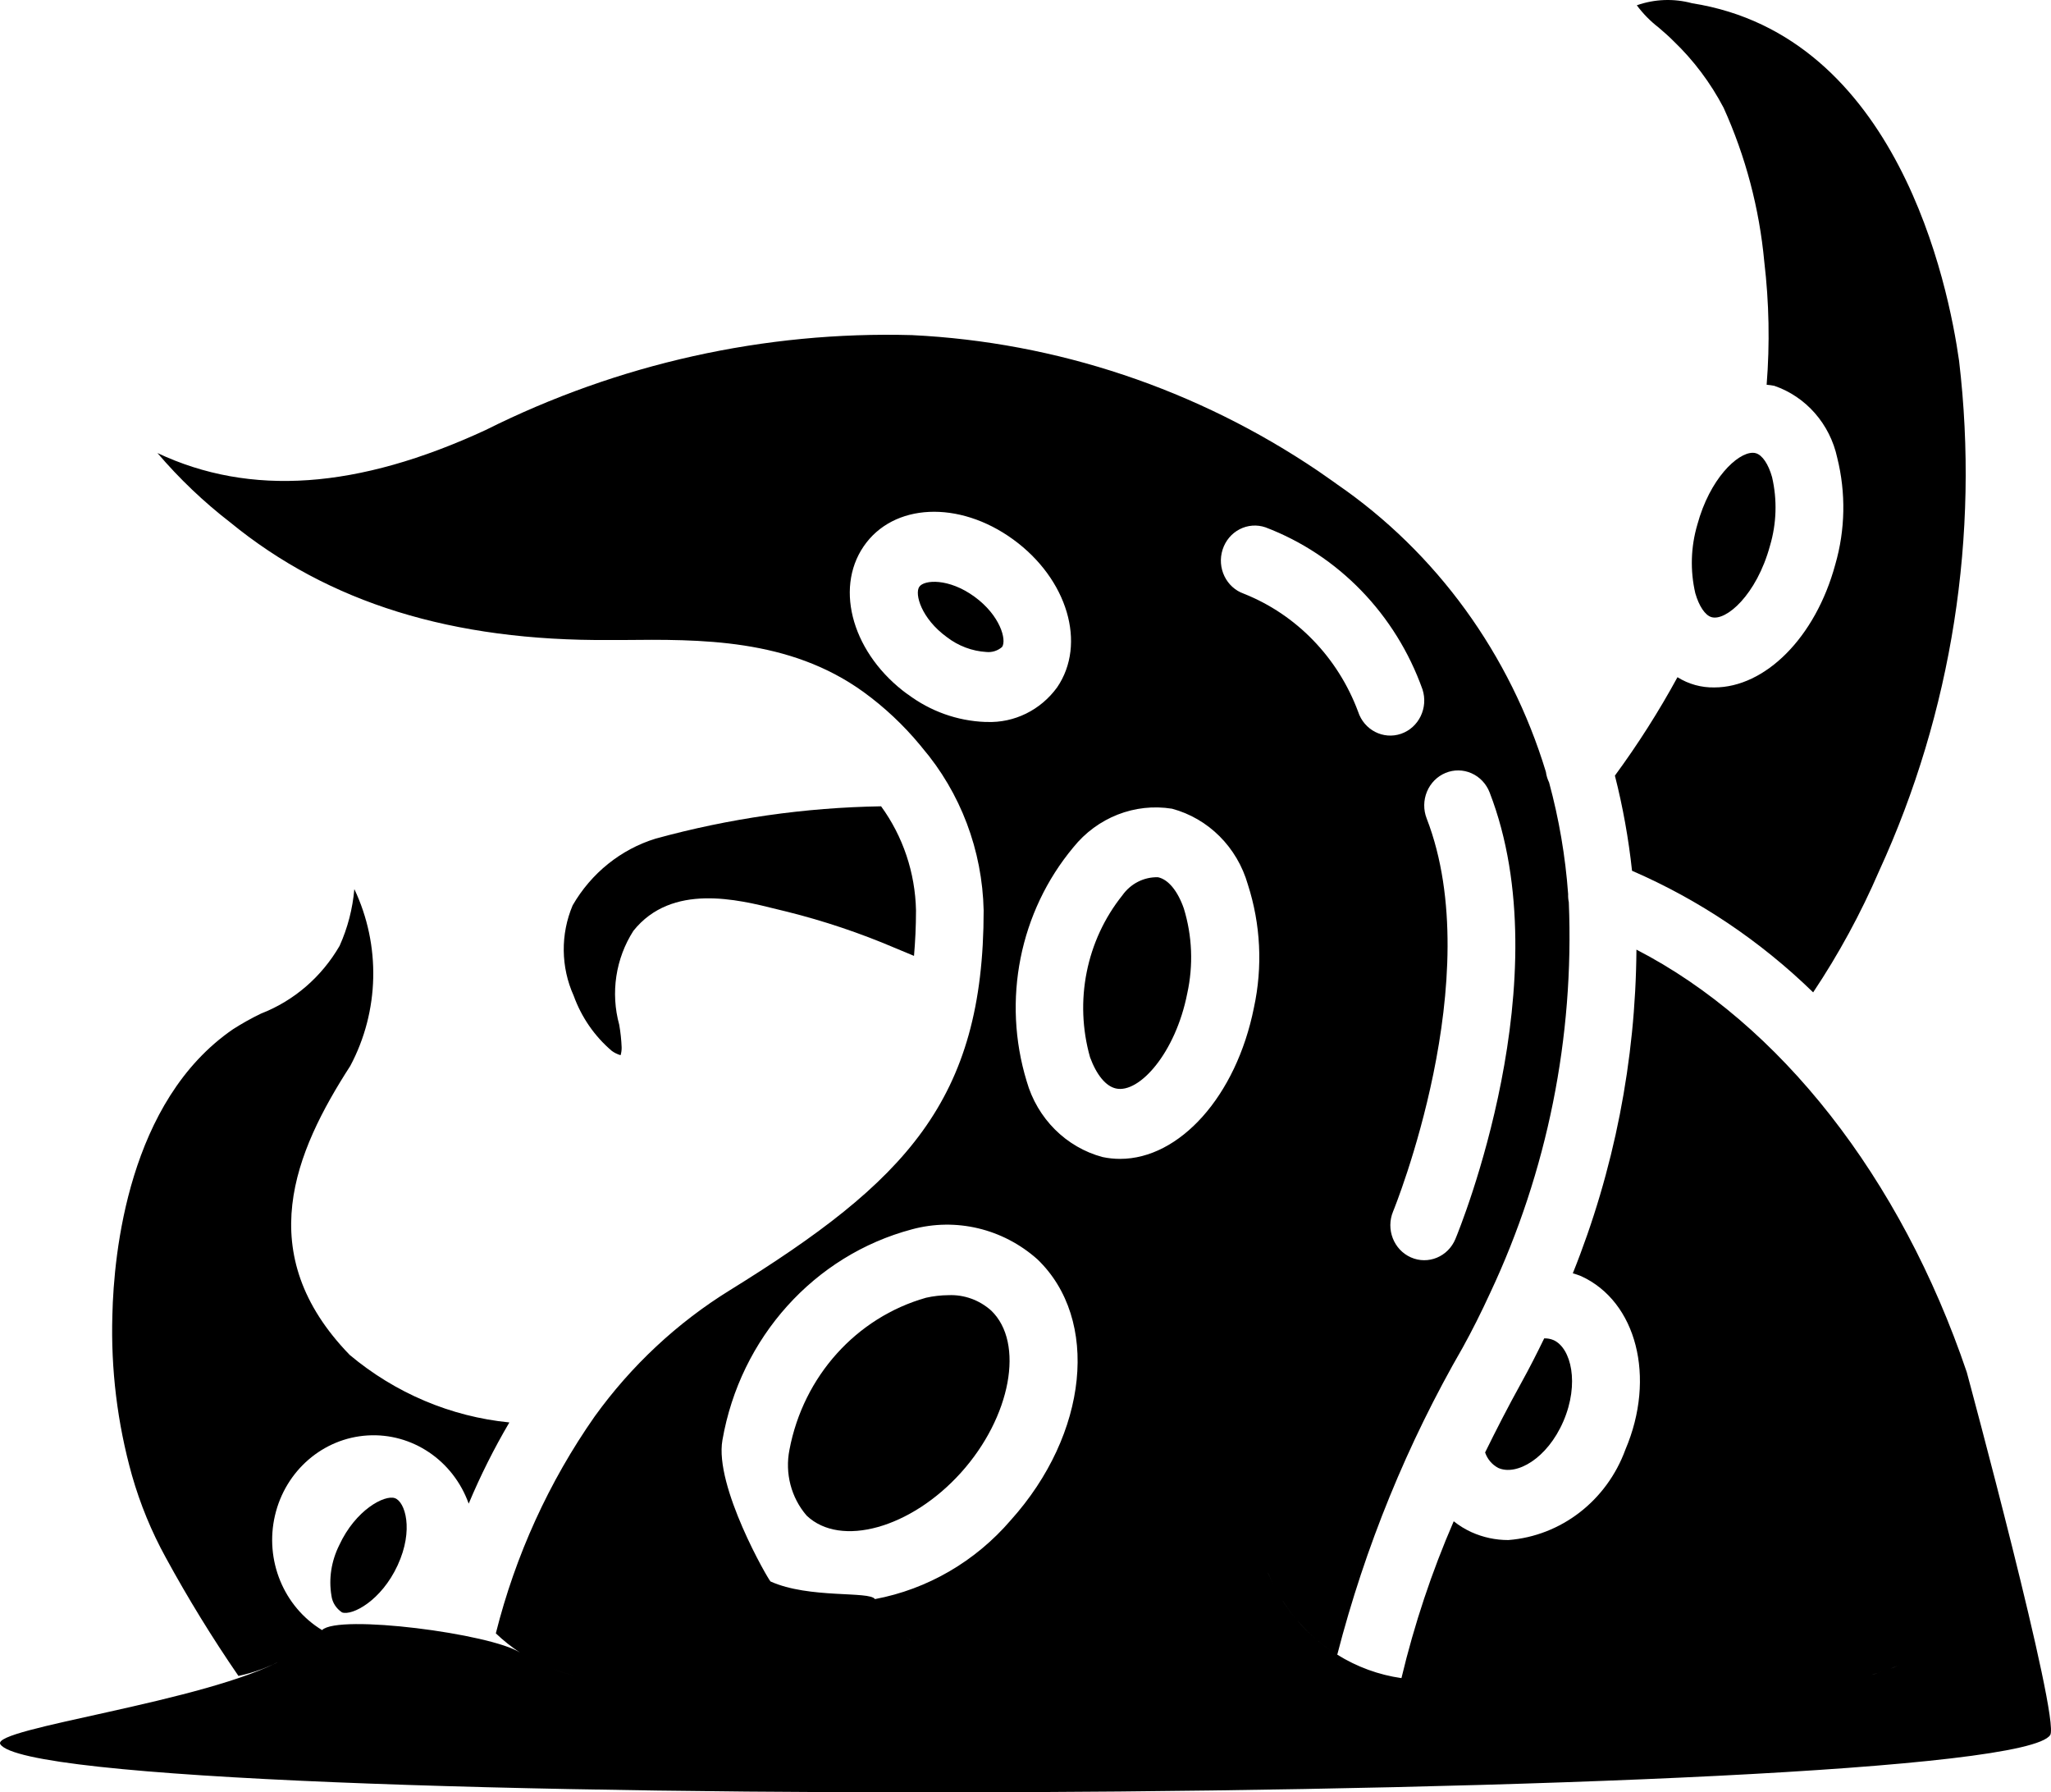 <?xml version="1.0" encoding="utf-8"?>
<svg viewBox="23.969 29.065 457.163 399.461" xmlns="http://www.w3.org/2000/svg" xmlns:bx="https://boxy-svg.com">
  <path d="M 244.893 321.138 C 242.261 318.789 238.857 317.565 235.382 317.715 C 233.701 317.729 232.027 317.918 230.389 318.286 C 214.833 322.69 203.037 335.809 199.942 352.144 C 198.891 357.398 200.312 362.851 203.774 366.849 C 211.327 374.036 227.041 369.64 238.177 357.259 C 249.312 344.878 252.393 328.329 244.893 321.138 Z M 244.893 321.138" style=""/>
  <path d="M 247.327 173.262 C 248.406 171.703 246.901 166.206 241.174 162.045 C 235.452 157.88 229.956 158.255 228.877 159.84 C 227.798 161.42 229.299 166.895 235.019 171.057 C 237.582 173.027 240.646 174.18 243.834 174.372 C 245.096 174.501 246.352 174.101 247.327 173.262 Z M 247.327 173.262" style=""/>
  <path d="M 405.444 166.599 C 408.677 167.574 415.514 161.656 418.499 150.678 C 419.968 145.721 420.128 140.446 418.959 135.403 C 418.157 132.526 416.784 130.485 415.362 130.079 C 415.131 130.01 414.889 129.975 414.647 129.978 C 411.209 129.978 405.074 135.778 402.3 145.999 C 400.838 150.96 400.678 156.232 401.848 161.274 C 402.67 164.126 404.023 166.185 405.444 166.599 Z M 405.444 166.599" style=""/>
  <path d="M 272.731 271.655 C 277.898 272.793 285.983 263.756 288.598 250.494 C 289.984 244.216 289.725 237.667 287.84 231.526 C 286.457 227.581 284.358 225.055 282.085 224.573 C 278.952 224.488 275.982 225.997 274.139 228.609 C 266.088 238.667 263.394 252.182 266.939 264.702 C 268.394 268.646 270.466 271.172 272.731 271.655 Z M 272.731 271.655" style=""/>
  <path d="M 383.927 201.924 C 385.701 208.887 386.974 215.975 387.745 223.131 C 402.664 229.594 416.341 238.773 428.117 250.23 C 433.812 241.7 438.733 232.646 442.817 223.185 C 459.054 187.791 465.237 148.369 460.645 109.496 C 458.272 92.619 446.977 36.99 401.115 29.784 C 397.058 28.689 392.777 28.846 388.81 30.244 C 390.19 32.107 391.816 33.764 393.634 35.166 C 394.838 36.194 395.986 37.2 396.95 38.175 C 401.453 42.479 405.237 47.514 408.156 53.082 C 413.052 63.9 416.12 75.502 417.223 87.387 C 418.299 96.488 418.475 105.677 417.749 114.813 C 418.319 114.86 418.883 114.939 419.443 115.046 C 426.536 117.477 431.869 123.572 433.487 131.099 C 435.434 138.918 435.285 147.137 433.048 154.871 C 428.607 171.246 417.358 182.271 406.101 182.271 C 403.203 182.331 400.35 181.543 397.874 179.993 C 393.714 187.62 389.055 194.95 383.927 201.924 Z M 383.927 201.924" style=""/>
  <path d="M 370.264 327.736 C 369.6 327.451 368.887 327.319 368.168 327.344 C 366.546 330.681 364.876 333.972 363.102 337.176 C 360.079 342.633 357.434 347.812 354.996 352.769 C 355.504 354.265 356.552 355.499 357.924 356.216 C 361.953 358.04 368.849 354.179 372.453 345.799 C 376.056 337.419 374.188 329.521 370.264 327.736 Z M 370.264 327.736" style=""/>
  <path d="M 197.186 231.715 L 199.451 232.267 C 207.619 234.306 215.625 236.993 223.392 240.305 L 227.698 242.1 C 227.971 238.91 228.144 235.572 228.144 231.964 C 227.967 223.58 225.246 215.465 220.363 208.763 C 203.383 209.037 186.503 211.461 170.094 215.972 C 162.344 218.36 155.746 223.666 151.61 230.84 C 148.885 237.279 148.971 244.613 151.841 250.98 C 153.578 255.783 156.511 260.027 160.348 263.281 C 160.94 263.713 161.601 264.035 162.3 264.234 C 162.469 263.653 162.548 263.053 162.531 262.446 C 162.462 260.772 162.282 259.106 161.995 257.457 C 160.034 250.33 161.193 242.675 165.163 236.5 C 173.722 225.829 188.406 229.515 197.186 231.715 Z M 197.186 231.715" style=""/>
  <path d="M 480.957 415.742 C 483.24 412.149 462.353 334.867 462.353 334.867 C 447.628 291.433 420.629 257.153 388.727 240.705 C 388.551 265.469 383.734 289.967 374.545 312.844 C 375.164 313.015 375.769 313.222 376.367 313.46 C 388.772 319.103 393.115 336.07 386.272 352.116 C 382.118 363.508 371.937 371.377 360.176 372.291 C 357.336 372.298 354.528 371.695 351.928 370.52 C 350.528 369.878 349.21 369.069 347.999 368.105 C 343.11 379.376 339.209 391.075 336.348 403.063 C 331.286 402.342 326.417 400.56 322.042 397.834 C 328.246 373.804 337.653 350.777 349.991 329.417 C 352.077 325.652 354.141 321.544 356.133 317.201 C 368.863 290.127 374.884 260.22 373.653 230.155 C 373.531 229.555 373.48 228.942 373.504 228.331 C 372.892 219.908 371.467 211.575 369.257 203.445 C 368.894 202.71 368.655 201.921 368.548 201.104 C 360.584 174.868 344.154 152.245 321.987 136.995 L 321.067 136.331 C 319.984 135.557 318.895 134.8 317.802 134.054 C 290.776 115.777 259.5 105.313 227.225 103.75 C 194.371 102.851 161.787 110.103 132.216 124.903 C 103.703 138.094 79.765 139.772 59.064 130.032 C 63.944 135.752 69.383 140.935 75.3 145.499 C 97.208 163.433 124.781 171.946 159.813 171.703 L 162.586 171.703 C 180.082 171.524 199.877 171.313 216.442 183.284 C 221.113 186.675 225.357 190.657 229.068 195.14 C 229.233 195.297 229.344 195.5 229.496 195.671 C 238.072 205.719 242.932 218.57 243.222 231.957 C 243.222 274.424 225.779 292.394 186.669 316.602 C 174.925 323.85 164.682 333.415 156.52 344.746 C 146.326 359.304 138.856 375.699 134.489 393.084 C 136.162 394.683 137.974 396.121 139.9 397.381 C 133.402 393.144 99.391 388.744 95.756 392.359 C 87.19 387.145 82.929 376.763 85.267 366.788 C 87.605 356.809 95.984 349.579 105.916 348.978 C 115.845 348.379 124.988 354.546 128.44 364.175 C 131.058 357.937 134.087 351.891 137.504 346.08 C 124.459 344.789 112.079 339.55 101.908 331.024 C 79.997 308.414 89.676 285.805 102.05 266.611 C 108.545 254.412 108.88 239.716 102.949 227.214 C 102.572 231.593 101.462 235.869 99.67 239.852 C 95.659 246.79 89.487 252.115 82.158 254.955 C 80.007 255.99 77.918 257.157 75.902 258.449 C 52.598 274.452 49.333 308.347 49.018 322.144 C 48.654 334.207 50.128 346.252 53.375 357.844 C 55.201 364.25 57.736 370.417 60.932 376.221 C 65.877 385.29 71.282 394.086 77.12 402.574 C 80.63 401.828 84.019 400.568 87.183 398.83 C 70.051 408.377 21.909 414.204 24.037 417.79 C 34.051 433.405 470.938 431.353 480.957 415.742 Z M 91.679 395.921 C 90.251 396.995 88.753 397.963 87.197 398.823 C 88.756 397.966 90.251 396.995 91.679 395.921 Z M 91.724 395.921 C 93.152 394.846 93.152 394.818 91.724 395.885 L 91.724 395.921 Z M 346.177 201.325 C 348.037 200.554 350.119 200.579 351.959 201.396 C 353.802 202.21 355.255 203.744 355.999 205.665 C 372.083 247.175 349.352 302.85 348.376 305.195 C 346.734 309.154 342.293 310.991 338.458 309.296 C 334.619 307.6 332.842 303.018 334.485 299.06 C 334.703 298.546 355.718 246.932 341.968 211.468 C 341.221 209.544 341.246 207.396 342.037 205.493 C 342.826 203.591 344.316 202.092 346.177 201.325 Z M 296.493 151.527 C 297.126 149.565 298.485 147.941 300.279 147.017 C 302.071 146.092 304.145 145.939 306.048 146.592 C 322.277 152.763 335.066 165.964 341.041 182.713 C 342.366 186.802 340.229 191.228 336.266 192.599 C 332.303 193.969 328.014 191.764 326.686 187.67 C 322.184 175.593 312.937 166.046 301.234 161.388 C 297.291 160.014 295.168 155.603 296.493 151.527 Z M 285.205 209.298 C 293.325 211.475 299.74 217.888 302.112 226.193 C 304.972 235.044 305.439 244.534 303.465 253.639 C 299.505 273.449 286.844 287.34 273.647 287.34 C 272.323 287.343 271.006 287.204 269.709 286.929 C 261.592 284.752 255.174 278.339 252.812 270.034 C 247.306 251.975 251.239 232.267 263.203 217.92 C 268.557 211.25 276.912 207.977 285.205 209.298 Z M 226.276 183.805 C 214.19 175.004 209.878 160.525 216.458 150.857 C 223.036 141.189 237.709 140.489 249.817 149.297 C 261.928 158.108 266.213 172.577 259.6 182.253 C 255.914 187.331 250.042 190.215 243.897 189.965 L 243.565 189.965 C 237.35 189.726 231.343 187.581 226.314 183.805 L 226.276 183.805 Z M 153.581 402.831 C 155.739 403.245 157.928 403.458 160.124 403.477 C 157.928 403.458 155.739 403.245 153.581 402.831 Z M 140.457 397.691 C 142.083 398.719 143.784 399.611 145.541 400.367 C 143.784 399.611 142.083 398.719 140.457 397.691 Z M 147.142 401.007 C 148.667 401.582 150.227 402.052 151.814 402.417 C 150.227 402.056 148.667 401.584 147.142 401.007 Z M 218.987 385.453 C 217.828 383.608 204.329 385.406 195.714 381.519 C 195.21 381.106 183.159 360.3 184.999 350.003 C 188.973 327.172 205.472 308.828 227.238 303.043 C 237.049 300.388 247.503 302.879 255.191 309.71 C 269.159 323.097 266.558 348.636 249.267 367.862 C 241.368 377.059 230.706 383.255 218.987 385.453 Z M 218.98 385.46 C 220.543 387.956 222.376 390.261 224.444 392.327 C 222.376 390.261 220.543 387.956 218.98 385.46 Z M 225.077 393.005 C 225.834 393.741 226.664 394.393 227.473 395.057 C 226.65 394.393 225.841 393.741 225.077 393.005 Z M 245.535 403.073 C 244.931 402.988 244.349 402.838 243.751 402.72 C 244.342 402.838 244.924 402.988 245.535 403.073 Z M 240.517 401.964 C 239.764 401.753 239.1 401.496 238.387 401.239 C 239.082 401.496 239.784 401.753 240.51 401.964 L 240.517 401.964 Z M 235.784 400.204 C 235.026 399.861 234.272 399.493 233.515 399.098 C 234.255 399.493 235.012 399.861 235.773 400.204 L 235.784 400.204 Z M 231.409 397.862 C 230.652 397.373 229.835 396.881 229.088 396.306 C 229.828 396.881 230.614 397.373 231.401 397.862 L 231.409 397.862 Z M 306.629 379.651 C 307.407 381.542 308.327 383.369 309.388 385.111 C 308.33 383.365 307.407 381.542 306.622 379.651 L 306.629 379.651 Z M 309.914 385.85 C 310.83 387.312 311.84 388.712 312.937 390.036 C 311.837 388.712 310.827 387.312 309.907 385.85 L 309.914 385.85 Z M 313.268 390.371 C 314.503 391.792 315.834 393.123 317.252 394.347 C 315.831 393.123 314.496 391.796 313.261 390.371 L 313.268 390.371 Z M 322.049 397.849 C 320.362 396.813 318.757 395.643 317.252 394.347 C 318.757 395.639 320.358 396.81 322.042 397.849 L 322.049 397.849 Z M 436.669 403.181 C 437.377 403.095 438.066 402.923 438.768 402.791 C 438.059 402.923 437.371 403.095 436.669 403.181 Z M 441.057 402.348 C 442.008 402.106 442.939 401.785 443.866 401.468 C 442.932 401.785 442.008 402.113 441.05 402.348 L 441.057 402.348 Z M 445.248 401.013 C 446.344 400.586 447.409 400.086 448.461 399.565 C 447.403 400.086 446.338 400.593 445.241 401.013 L 445.248 401.013 Z M 449.201 399.212 C 450.37 398.59 451.508 397.902 452.608 397.156 C 451.504 397.898 450.363 398.587 449.194 399.212 L 449.201 399.212 Z M 452.902 396.967 C 454.081 396.156 455.212 395.275 456.294 394.333 C 455.208 395.275 454.074 396.153 452.895 396.967 L 452.902 396.967 Z" style="filter: none;"/>
  <path d="M 117.043 384.187 C 118.333 382.174 116.533 375.075 109.686 369.702 C 102.845 364.323 96.273 364.808 94.983 366.854 C 93.693 368.895 95.488 375.966 102.327 381.34 C 105.391 383.884 109.055 385.373 112.866 385.621 C 114.375 385.788 115.877 385.27 117.043 384.187 Z M 117.043 384.187" style="" transform="matrix(0.231, 0.973, -0.973, 0.231, 446.985, 185.789)" bx:origin="0.361 0.463"/>
</svg>